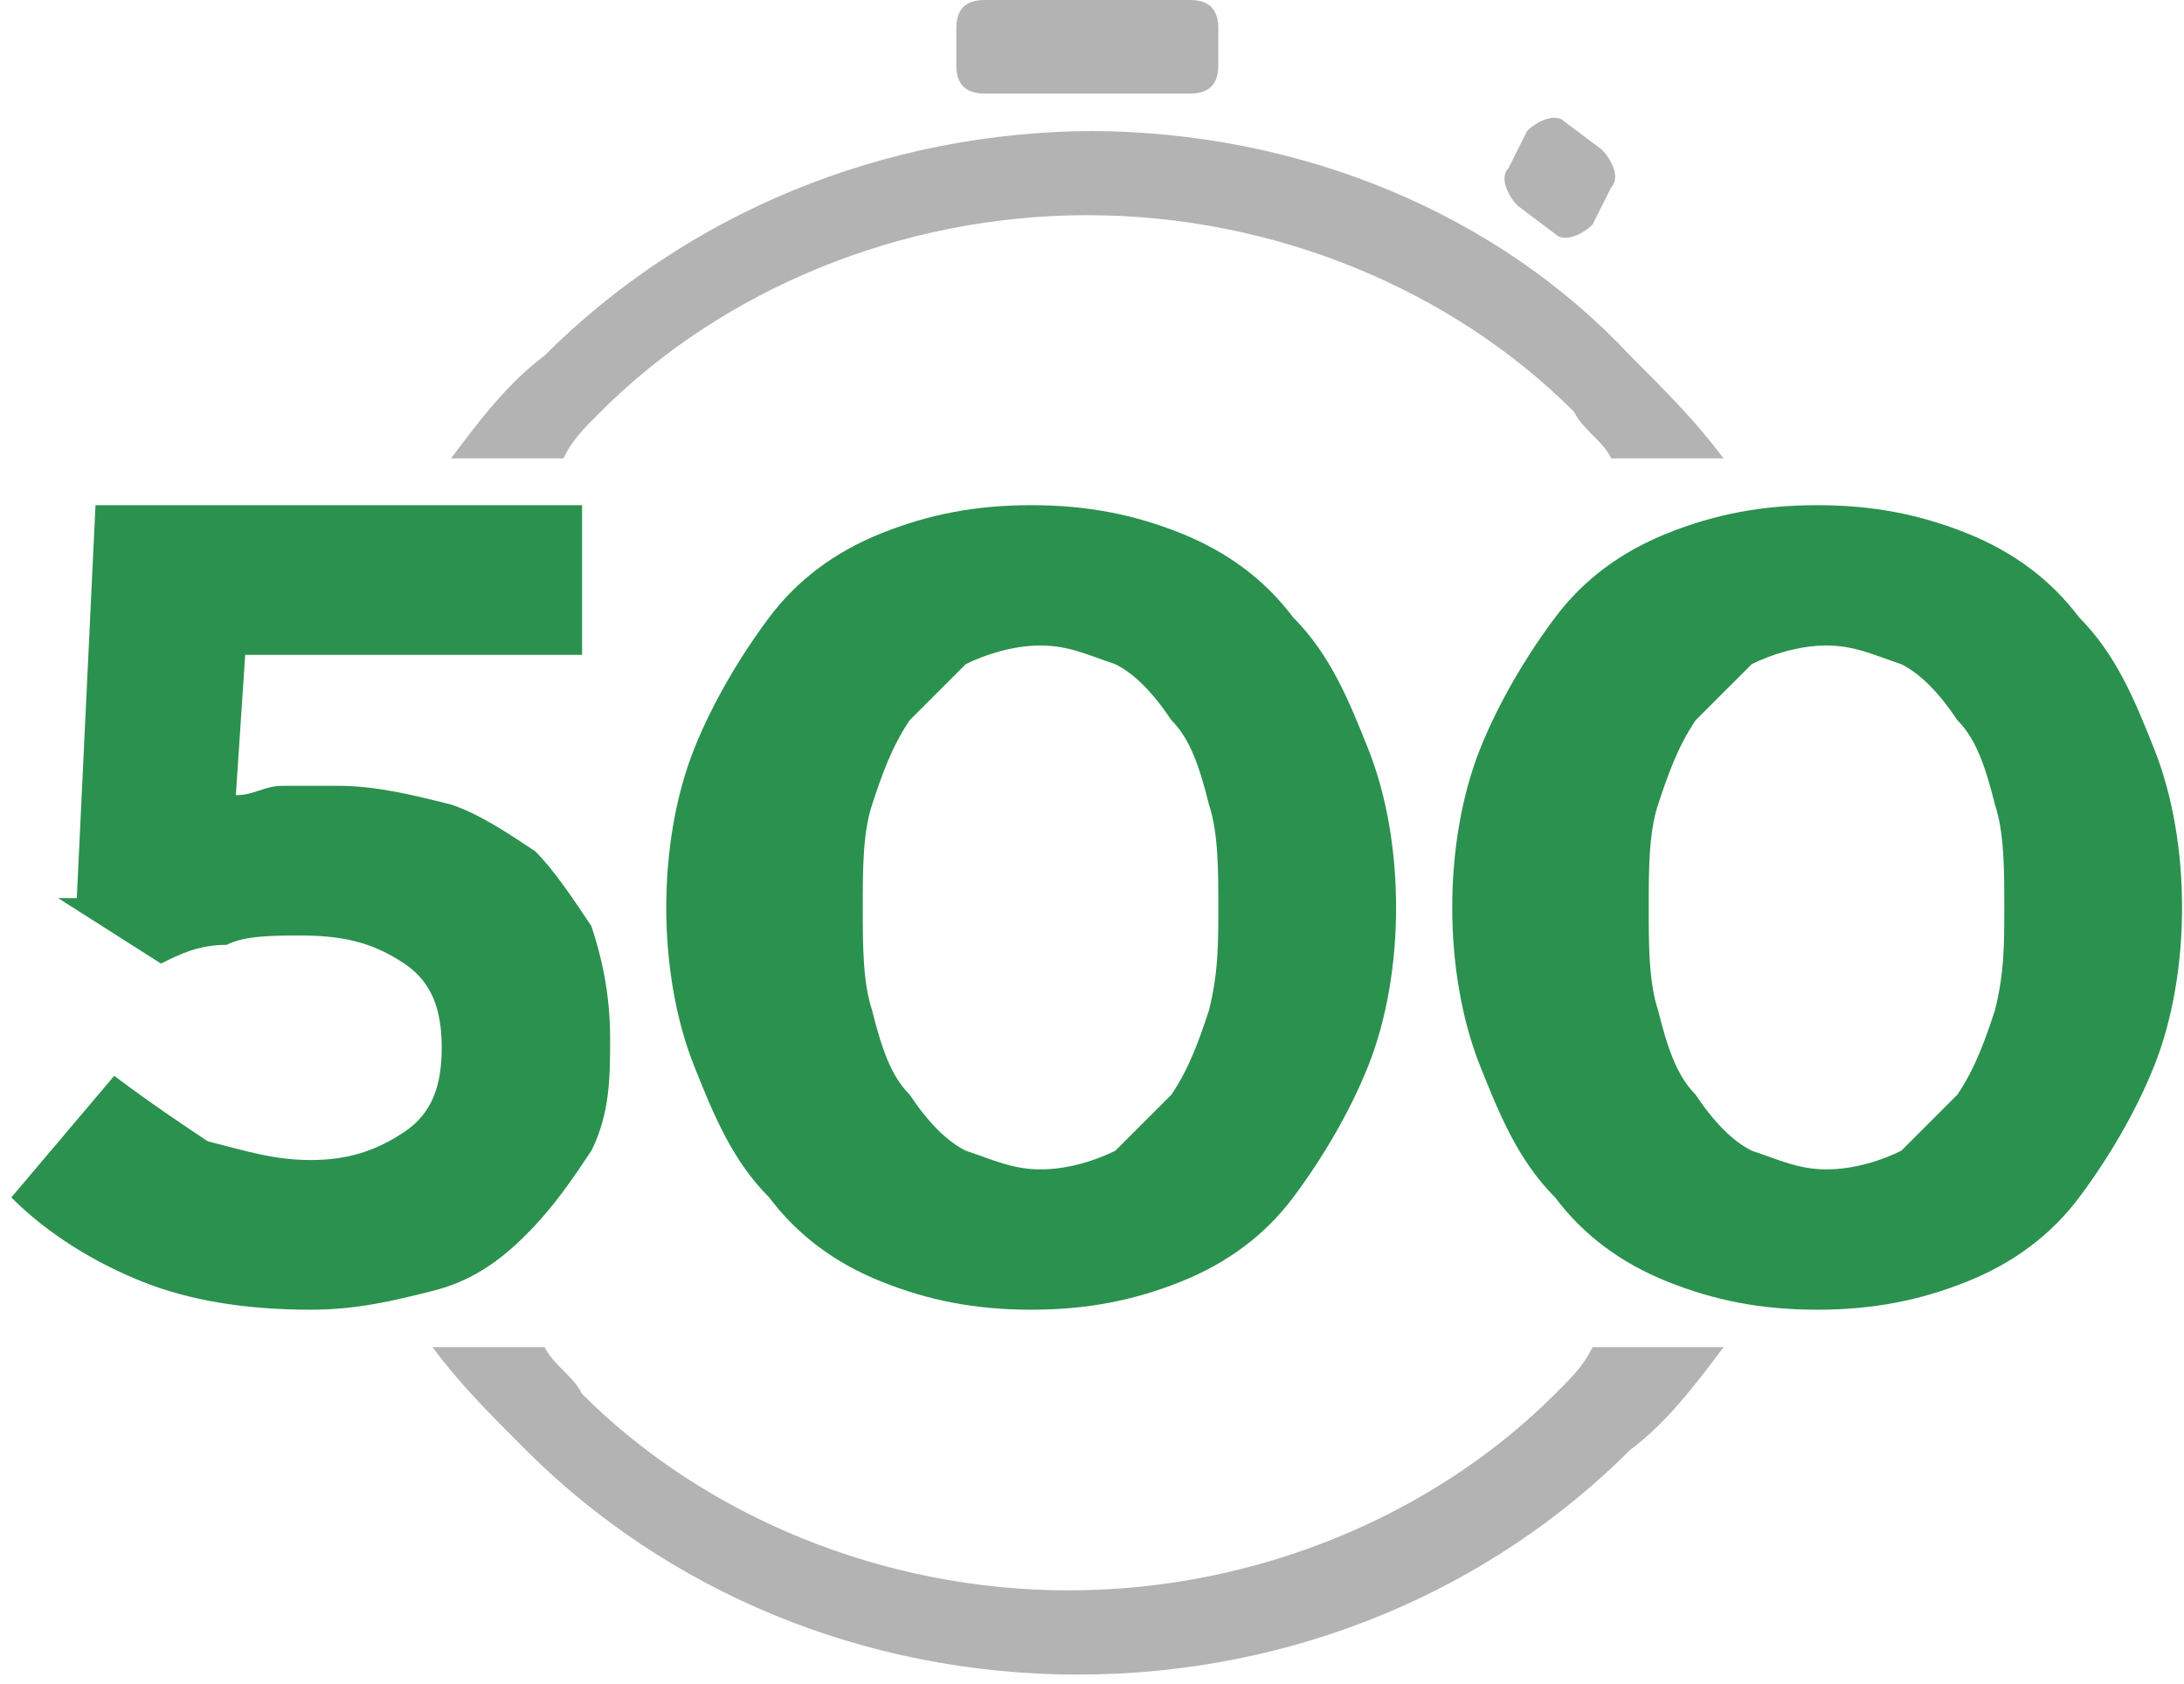 <?xml version="1.0" encoding="UTF-8"?>
<!DOCTYPE svg PUBLIC "-//W3C//DTD SVG 1.1//EN" "http://www.w3.org/Graphics/SVG/1.1/DTD/svg11.dtd">
<!-- Creator: CorelDRAW 2017 -->
<svg xmlns="http://www.w3.org/2000/svg" xml:space="preserve" width="33.137mm" height="25.554mm" version="1.1" style="shape-rendering:geometricPrecision; text-rendering:geometricPrecision; image-rendering:optimizeQuality; fill-rule:evenodd; clip-rule:evenodd"
viewBox="0 0 233 180"
 xmlns:xlink="http://www.w3.org/1999/xlink">
 <defs>
  <style type="text/css">
   <![CDATA[
    .fil1 {fill:#2B914F;fill-rule:nonzero}
    .fil0 {fill:#B3B3B3;fill-rule:nonzero}
   ]]>
  </style>
 </defs>
 <g id="Layer_x0020_1">
  <g id="_2085419157840">
   <path class="fil0" d="M116 14c23,0 44,9 58,24 4,4 7,7 10,11l-12 0c-1,-2 -3,-3 -4,-5 -13,-13 -32,-21 -52,-21 -20,0 -39,8 -52,21 -2,2 -3,3 -4,5l-12 0c3,-4 6,-8 10,-11 15,-15 36,-24 59,-24zm51 -1l4 3c1,1 2,3 1,4l-2 4c-1,1 -3,2 -4,1l-4 -3c-1,-1 -2,-3 -1,-4l2 -4c1,-1 3,-2 4,-1zm-62 -13l22 0c2,0 3,1 3,3l0 4c0,2 -1,3 -3,3l-22 0c-2,0 -3,-1 -3,-3l0 -4c0,-2 1,-3 3,-3zm79 144c-3,4 -6,8 -10,11 -15,15 -36,24 -59,24 -23,0 -44,-9 -59,-24 -4,-4 -7,-7 -10,-11l12 0c1,2 3,3 4,5 13,13 32,21 52,21 20,0 39,-8 52,-21 2,-2 3,-3 4,-5l12 0z"/>
   <path class="fil1" d="M6 96l11 7c2,-1 4,-2 7,-2 2,-1 5,-1 8,-1 5,0 8,1 11,3 3,2 4,5 4,9 0,4 -1,7 -4,9 -3,2 -6,3 -10,3 -4,0 -7,-1 -11,-2 -3,-2 -6,-4 -10,-7l-11 13c4,4 9,7 14,9 5,2 11,3 18,3 5,0 9,-1 13,-2 4,-1 7,-3 10,-6 3,-3 5,-6 7,-9 2,-4 2,-8 2,-12 0,-5 -1,-9 -2,-12 -2,-3 -4,-6 -6,-8 -3,-2 -6,-4 -9,-5 -4,-1 -8,-2 -12,-2 -2,0 -4,0 -6,0 -2,0 -3,1 -5,1l1 -15 36 0 0 -16 -52 0 -2 42z"/>
   <path id="1" class="fil1" d="M149 97c0,-6 -1,-12 -3,-17 -2,-5 -4,-10 -8,-14 -3,-4 -7,-7 -12,-9 -5,-2 -10,-3 -16,-3 -6,0 -11,1 -16,3 -5,2 -9,5 -12,9 -3,4 -6,9 -8,14 -2,5 -3,11 -3,17 0,6 1,12 3,17 2,5 4,10 8,14 3,4 7,7 12,9 5,2 10,3 16,3 6,0 11,-1 16,-3 5,-2 9,-5 12,-9 3,-4 6,-9 8,-14 2,-5 3,-11 3,-17zm-19 0c0,4 0,7 -1,11 -1,3 -2,6 -4,9 -2,2 -4,4 -6,6 -2,1 -5,2 -8,2 -3,0 -5,-1 -8,-2 -2,-1 -4,-3 -6,-6 -2,-2 -3,-5 -4,-9 -1,-3 -1,-7 -1,-11 0,-4 0,-8 1,-11 1,-3 2,-6 4,-9 2,-2 4,-4 6,-6 2,-1 5,-2 8,-2 3,0 5,1 8,2 2,1 4,3 6,6 2,2 3,5 4,9 1,3 1,7 1,11z"/>
   <path id="2" class="fil1" d="M233 97c0,-6 -1,-12 -3,-17 -2,-5 -4,-10 -8,-14 -3,-4 -7,-7 -12,-9 -5,-2 -10,-3 -16,-3 -6,0 -11,1 -16,3 -5,2 -9,5 -12,9 -3,4 -6,9 -8,14 -2,5 -3,11 -3,17 0,6 1,12 3,17 2,5 4,10 8,14 3,4 7,7 12,9 5,2 10,3 16,3 6,0 11,-1 16,-3 5,-2 9,-5 12,-9 3,-4 6,-9 8,-14 2,-5 3,-11 3,-17zm-19 0c0,4 0,7 -1,11 -1,3 -2,6 -4,9 -2,2 -4,4 -6,6 -2,1 -5,2 -8,2 -3,0 -5,-1 -8,-2 -2,-1 -4,-3 -6,-6 -2,-2 -3,-5 -4,-9 -1,-3 -1,-7 -1,-11 0,-4 0,-8 1,-11 1,-3 2,-6 4,-9 2,-2 4,-4 6,-6 2,-1 5,-2 8,-2 3,0 5,1 8,2 2,1 4,3 6,6 2,2 3,5 4,9 1,3 1,7 1,11z"/>
  </g>
 </g>
</svg>
